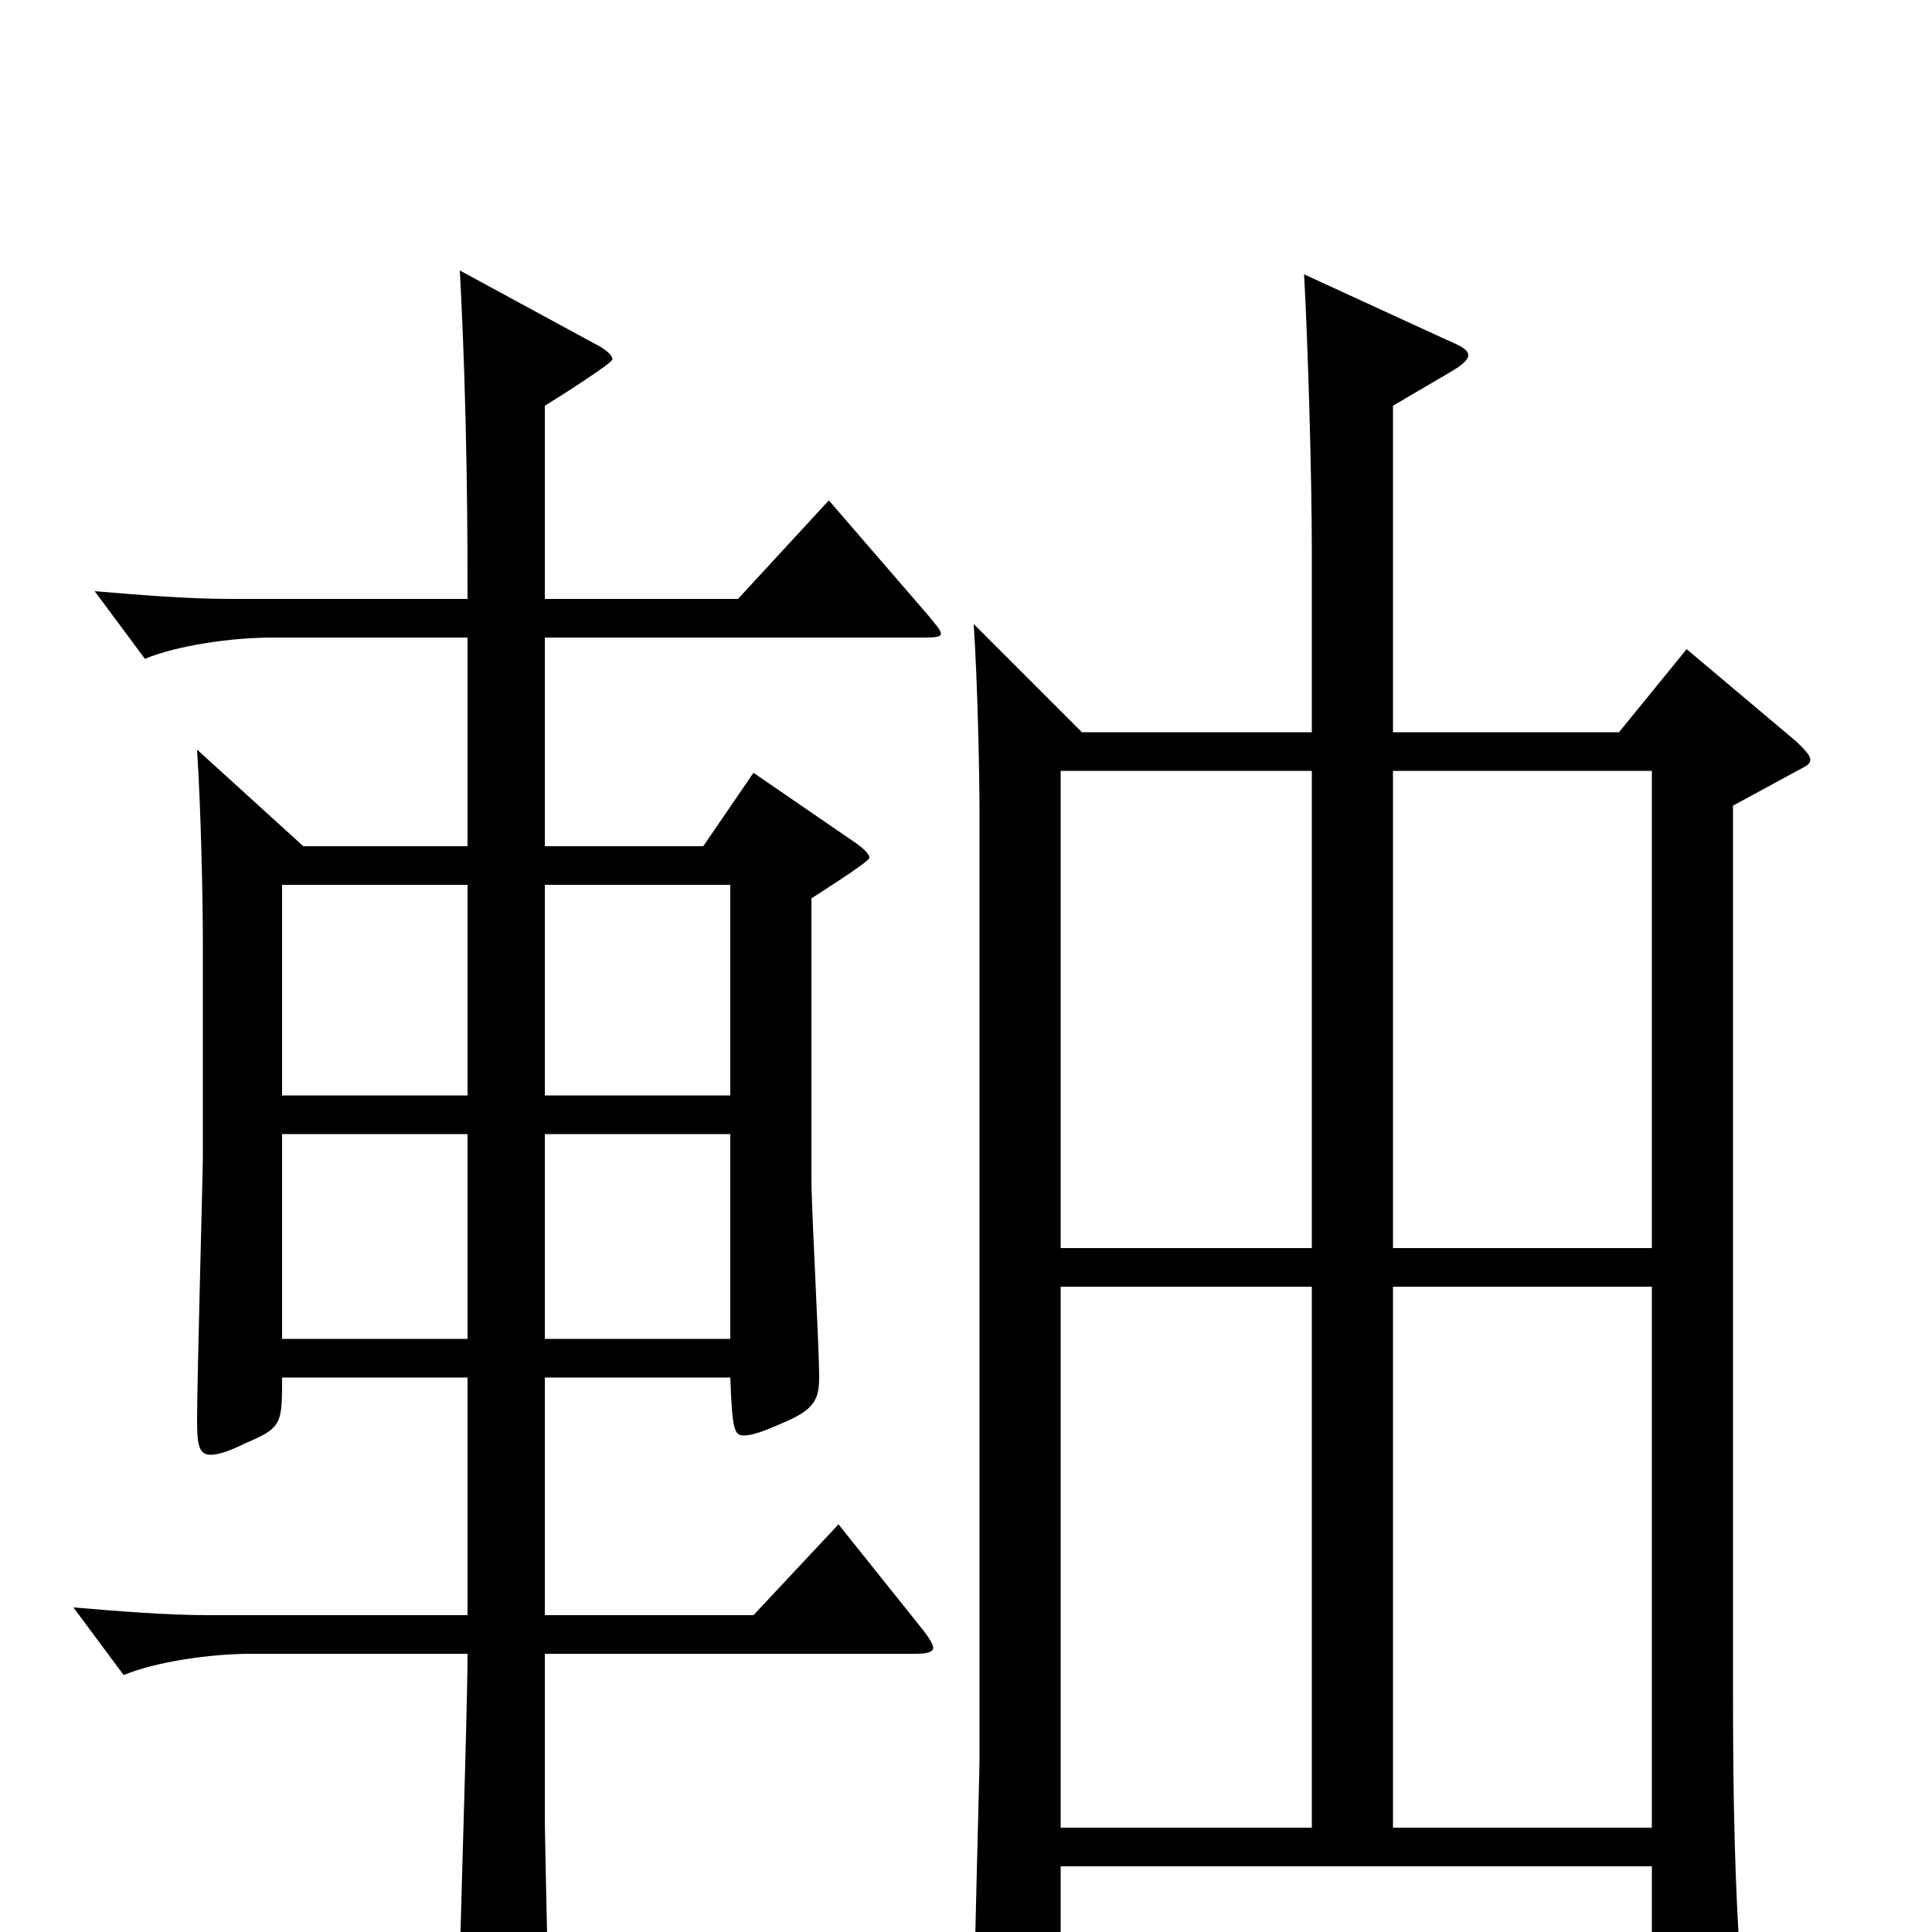 <svg xmlns="http://www.w3.org/2000/svg" viewBox="0 -1000 1000 1000">
	<path fill="#000000" d="M873 -664L838 -621H721V-790L750 -807C757 -811 760 -814 760 -816C760 -819 756 -821 749 -824L675 -858C677 -821 679 -754 679 -714V-621H560L504 -677C506 -646 507 -600 507 -577V-90C507 -82 504 24 504 45C504 59 505 64 512 64C515 64 521 62 530 58C547 51 549 49 549 36V-34H855V47C855 55 856 59 861 59C865 59 871 57 880 53C898 45 901 41 901 28V20C898 -25 897 -66 897 -123V-583L932 -602C936 -604 937 -605 937 -607C937 -609 934 -612 930 -616ZM721 -354V-601H855V-354ZM549 -354V-601H679V-354ZM721 -54V-334H855V-54ZM549 -54V-334H679V-54ZM429 -741L382 -690H282V-790C287 -793 317 -812 317 -814C317 -816 314 -819 308 -822L238 -860C242 -786 242 -717 242 -690H119C97 -690 73 -692 49 -694L75 -659C92 -666 120 -670 141 -670H242V-562H157L102 -612C104 -581 105 -535 105 -512V-401C105 -393 102 -286 102 -265C102 -252 103 -247 109 -247C113 -247 119 -249 127 -253C146 -261 146 -263 146 -287H242V-164H108C86 -164 62 -166 38 -168L64 -133C81 -140 109 -144 130 -144H242C242 -112 237 31 237 60C237 74 238 79 244 79C248 79 253 77 260 74C280 65 284 62 284 48C284 31 282 -45 282 -60V-144H474C480 -144 483 -145 483 -147C483 -149 481 -152 478 -156L434 -211L390 -164H282V-287H378C379 -260 380 -257 385 -257C389 -257 395 -259 404 -263C421 -270 424 -275 424 -287C424 -303 420 -374 420 -389V-535C423 -537 450 -554 450 -556C450 -558 447 -561 441 -565L390 -600L364 -562H282V-670H476C483 -670 487 -670 487 -672C487 -674 484 -677 480 -682ZM282 -433V-542H378V-433ZM146 -433V-542H242V-433ZM282 -307V-413H378V-307ZM146 -307V-413H242V-307Z"/>
</svg>